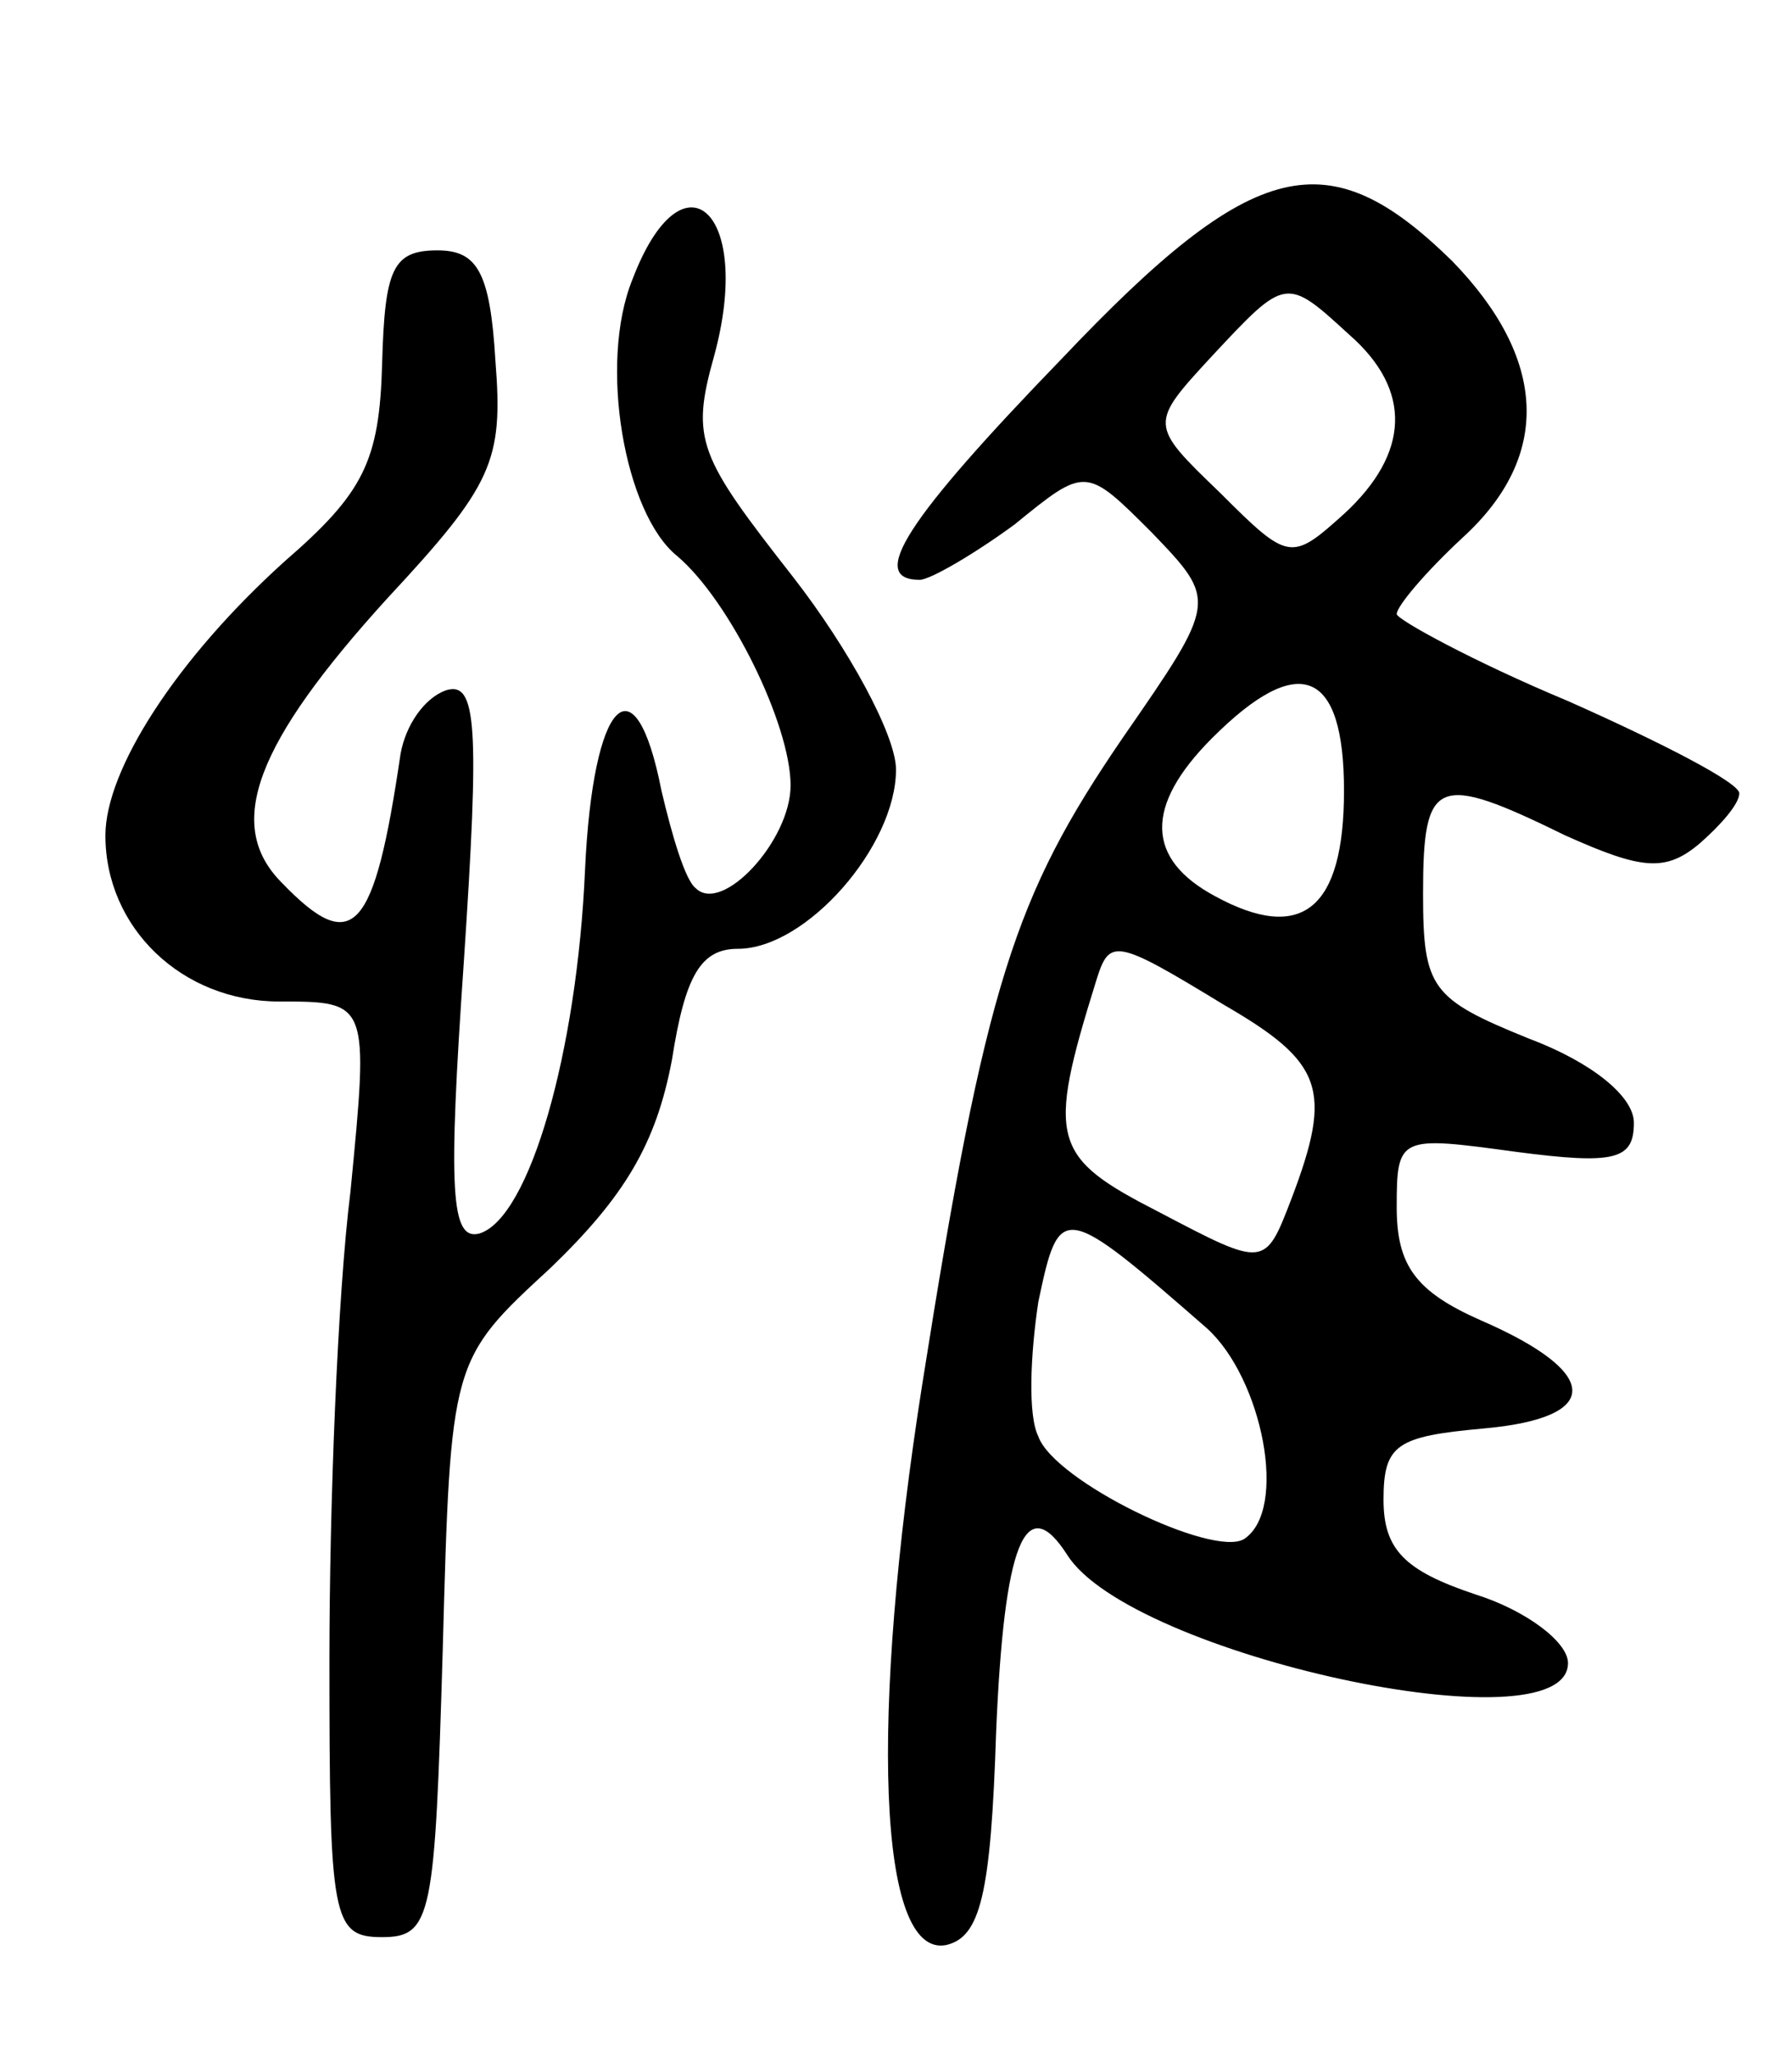 <svg version="1.0" xmlns="http://www.w3.org/2000/svg"
 width="68pt" height="78pt" viewBox="0 0 68 78"
 preserveAspectRatio="xMidYMid meet">
<g transform="translate(0,78) scale(0.1,-0.1)"
fill="#000000" stroke="none">
<path d="M403 644 c-59 -61 -74 -84 -54 -84 4 0 21 10 36 21 27 22 27 22 52
-3 25 -26 25 -26 -11 -78 -41 -60 -52 -93 -76 -245 -20 -127 -17 -218 9 -213
13 3 17 19 19 81 3 71 11 92 27 67 24 -38 190 -74 190 -41 0 8 -16 20 -35 26
-27 9 -35 17 -35 36 0 21 5 24 38 27 45 4 45 21 -1 41 -25 11 -32 21 -32 43 0
27 1 27 45 21 38 -5 45 -3 45 11 0 10 -16 23 -40 32 -37 15 -40 19 -40 55 0
44 5 46 54 22 29 -13 38 -14 51 -3 8 7 15 15 15 19 0 4 -29 19 -65 35 -36 15
-65 31 -65 33 0 3 11 16 25 29 34 31 32 68 -4 105 -47 46 -75 40 -148 -37z
m109 9 c24 -21 23 -45 -2 -68 -20 -18 -21 -18 -47 8 -27 26 -27 26 -3 52 28
30 28 30 52 8z m-2 -173 c0 -45 -16 -58 -49 -40 -26 14 -27 34 -1 60 33 33 50
26 50 -20z m-46 -81 c38 -22 42 -32 26 -74 -10 -26 -10 -26 -50 -5 -41 21 -43
27 -24 88 5 16 7 16 48 -9z m-6 -123 c21 -19 31 -69 14 -80 -12 -7 -72 22 -78
39 -4 8 -3 31 0 51 8 38 9 38 64 -10z"/>
<path d="M240 674 c-13 -32 -3 -89 17 -105 20 -17 43 -64 43 -87 0 -21 -26
-49 -36 -39 -4 3 -9 20 -13 37 -10 51 -26 35 -29 -30 -3 -69 -21 -132 -40
-138 -11 -3 -12 16 -6 103 6 90 5 107 -7 103 -8 -3 -15 -13 -17 -24 -10 -68
-18 -77 -45 -49 -22 22 -10 53 40 108 40 43 44 52 41 90 -2 34 -7 42 -22 42
-17 0 -20 -7 -21 -43 -1 -37 -7 -49 -37 -75 -41 -37 -68 -79 -68 -104 0 -35
29 -63 66 -63 34 0 34 0 27 -72 -5 -40 -8 -120 -8 -178 0 -98 1 -105 20 -105
19 0 20 8 23 109 3 110 3 110 41 145 28 27 40 47 46 79 5 32 11 42 25 42 26 0
60 39 60 68 0 13 -18 46 -39 73 -36 46 -39 52 -30 84 15 55 -12 79 -31 29z"/>
</g>
</svg>
